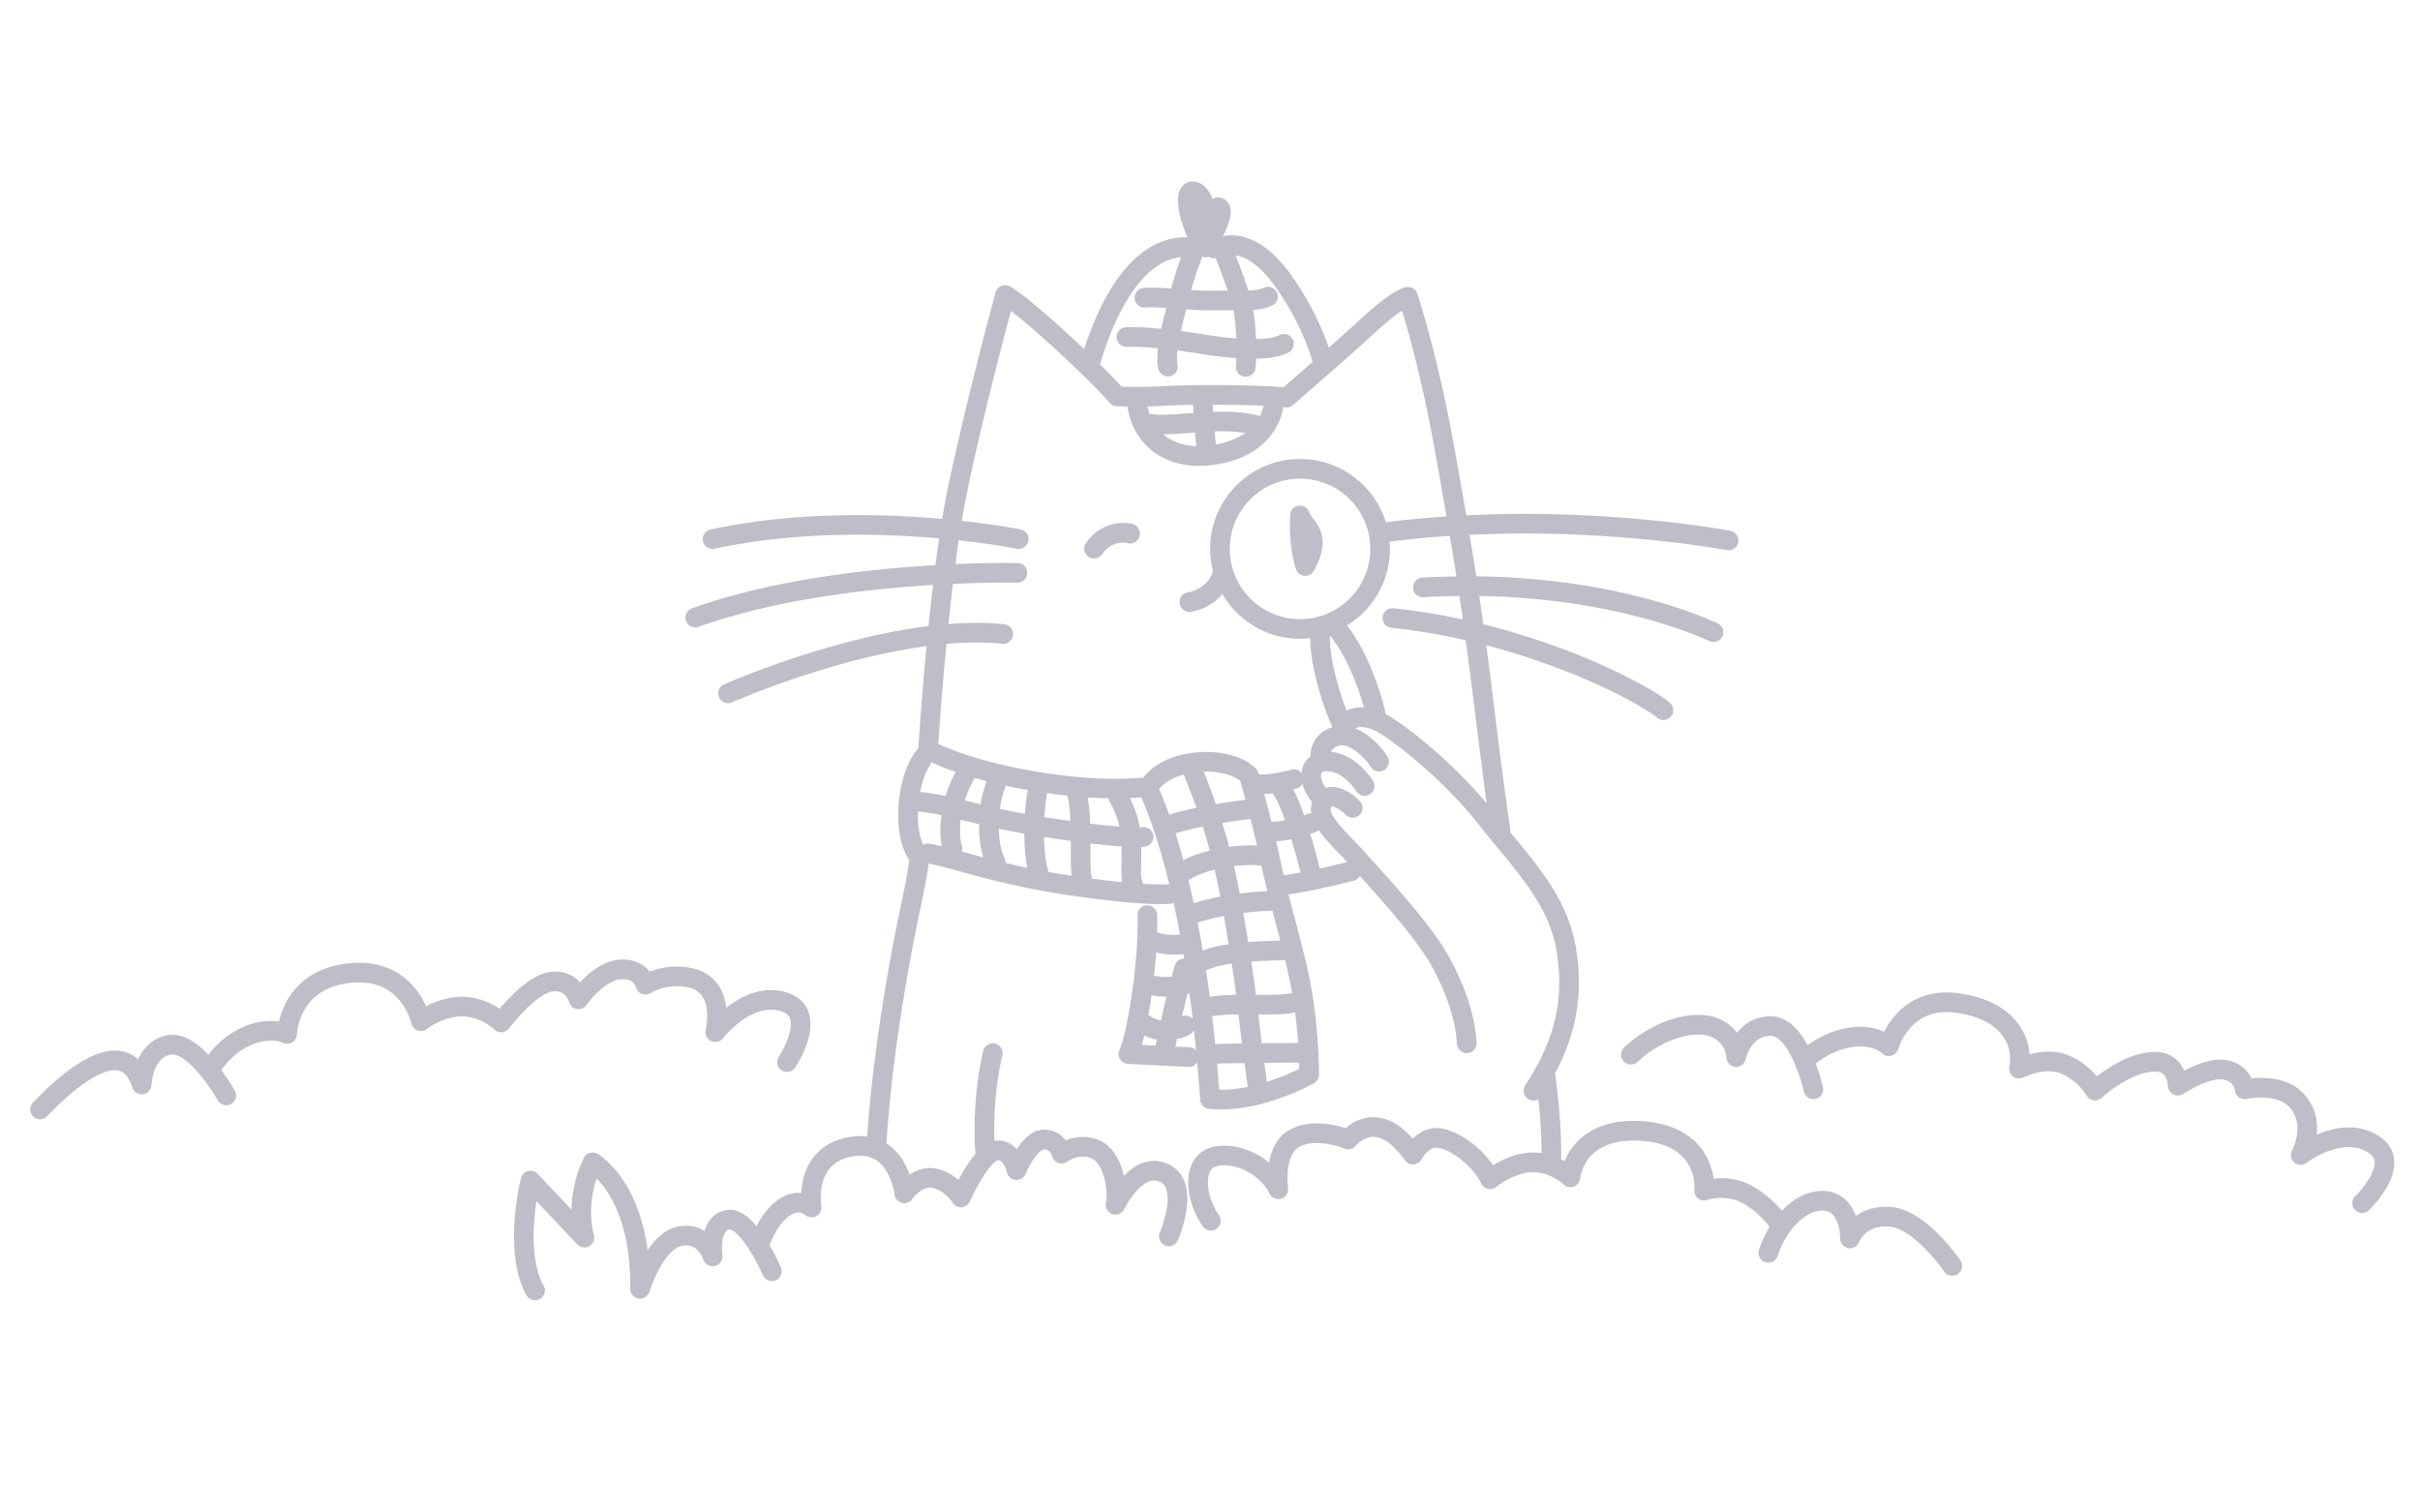 <svg xmlns="http://www.w3.org/2000/svg" width="320" height="200" fill="none"><g fill="#BEBEC9" clip-path="url(#a)"><path d="M69.68 133.313c.593-.575 1.247-1.132 1.864-1.536.614-.41 1.194-.644 1.551-.676.12-.014.23-.02.33-.02.418.002.687.091.907.209.323.175.559.466.711.739.076.135.127.259.157.34l.028.084.003.011.002-.001c.125.487.523.864 1.019.956.5.094 1.013-.116 1.304-.534v.001a12.48 12.48 0 0 1 1.522-1.722c.448-.422.966-.837 1.49-1.14.524-.305 1.045-.492 1.501-.528.114-.01.218-.014.315-.014.457.001.749.087.961.188.313.152.486.363.603.557.056.095.092.182.11.234l.016.049.003-.001a1.297 1.297 0 0 0 1.968.792v.001l.06-.036c.294-.173 1.623-.862 3.382-.857.496 0 1.027.052 1.59.183.5.117.87.297 1.165.514.44.326.74.756.955 1.319.212.559.316 1.245.315 1.963 0 .613-.074 1.247-.195 1.836a1.302 1.302 0 0 0 .734 1.444c.55.251 1.202.087 1.57-.391.008-.013.787-1.009 1.982-1.957.597-.474 1.296-.935 2.037-1.266.742-.333 1.518-.535 2.299-.535.422.001.847.058 1.286.19.647.2.916.443 1.088.685.168.244.263.572.264 1.032.01.82-.363 1.95-.775 2.817a13.756 13.756 0 0 1-.743 1.373l-.048.074-.01.016v.001a1.3 1.3 0 1 0 2.163 1.442c.024-.037.503-.756.994-1.807.485-1.057 1.009-2.428 1.019-3.916.002-.822-.18-1.717-.72-2.504-.536-.789-1.406-1.386-2.484-1.703a6.985 6.985 0 0 0-2.034-.299c-1.25 0-2.402.324-3.41.782-.96.439-1.786.997-2.491 1.554-.108-.911-.354-1.824-.842-2.664a5.229 5.229 0 0 0-1.41-1.577 5.691 5.691 0 0 0-2.12-.955 9.532 9.532 0 0 0-2.18-.251 9.803 9.803 0 0 0-3.588.688c-.034-.046-.055-.088-.093-.134a3.985 3.985 0 0 0-1.332-1.036c-.578-.279-1.285-.447-2.089-.445-.172 0-.35.007-.532.023-.983.084-1.861.444-2.626.892-1.047.617-1.895 1.406-2.54 2.089a4.232 4.232 0 0 0-1.106-.876 4.439 4.439 0 0 0-2.155-.529c-.201 0-.407.012-.619.036-1.064.127-1.99.614-2.853 1.196-1.287.883-2.436 2.044-3.295 2.995-.222.247-.423.478-.6.688a10.187 10.187 0 0 0-.594-.373c-1.043-.595-2.535-1.216-4.332-1.218l-.207.003h.006c-1.784.049-3.285.602-4.348 1.132-.089.044-.156.086-.239.13a10.796 10.796 0 0 0-1.173-2.021 9.13 9.13 0 0 0-2.908-2.573c-1.277-.71-2.881-1.17-4.794-1.167-.464 0-.946.026-1.447.081-2.199.24-3.943.929-5.274 1.855-2.005 1.391-3.03 3.262-3.542 4.744-.135.392-.236.757-.312 1.088a7.45 7.45 0 0 0-1.025-.08c-1.38.001-2.983.357-4.592 1.24-1.29.708-2.573 1.766-3.722 3.225a12.82 12.82 0 0 0-1.443-1.311 7.412 7.412 0 0 0-1.532-.921 4.494 4.494 0 0 0-1.786-.395c-.225 0-.453.02-.678.062a4.997 4.997 0 0 0-2.723 1.464 6.305 6.305 0 0 0-1.154 1.725c-.041-.039-.076-.085-.12-.122-.835-.724-1.894-1.058-2.914-1.05-.97.002-1.918.261-2.852.661-1.4.604-2.787 1.538-4.14 2.63-1.35 1.093-2.661 2.347-3.855 3.601a1.3 1.3 0 0 0 1.884 1.793v-.001c1.51-1.589 3.212-3.161 4.832-4.3.808-.569 1.595-1.029 2.306-1.334.71-.307 1.34-.452 1.825-.45.52.009.863.127 1.226.427.358.304.75.869 1.063 1.855a1.301 1.301 0 0 0 2.538-.344 6.96 6.96 0 0 1 .465-2.047c.195-.483.465-.938.8-1.273.34-.335.723-.569 1.295-.679l.202-.019c.2 0 .453.052.753.182.525.223 1.165.692 1.782 1.29.93.894 1.813 2.057 2.444 2.983a27.493 27.493 0 0 1 .945 1.489l.05.085.013.024a1.3 1.3 0 0 0 2.269-1.271c-.02-.031-.71-1.26-1.784-2.708 1.034-1.442 2.167-2.389 3.263-2.993 1.22-.672 2.408-.918 3.34-.918.691-.004 1.24.147 1.489.282.396.207.877.195 1.262-.033.384-.227.626-.639.638-1.084 0 0 .004-.094.023-.268.065-.612.348-2.133 1.321-3.499a6.602 6.602 0 0 1 2.048-1.884c.91-.537 2.086-.962 3.657-1.136.41-.045.797-.066 1.162-.066 1.506.002 2.635.346 3.534.841 1.343.742 2.197 1.879 2.717 2.862.258.488.43.932.533 1.243.052.156.087.278.108.357l.021.084.003.014a1.297 1.297 0 0 0 2.093.735v.001a7.747 7.747 0 0 1 1.347-.819c.821-.402 1.942-.789 3.174-.82h.006l.127-.002c1.176-.003 2.255.423 3.04.875.391.224.705.449.914.613.105.082.183.149.232.192l.05.045.008.008v-.001c.268.256.636.387 1.004.357.37-.03.715-.221.937-.518l.034-.046a25.4 25.4 0 0 1 2.33-2.617ZM316.17 151.942c-.302-.593-.775-1.125-1.38-1.553-1.34-.958-2.831-1.317-4.203-1.313-1.609.005-3.071.457-4.256.971.027-.267.062-.53.063-.813 0-.746-.107-1.542-.387-2.336a6.506 6.506 0 0 0-1.398-2.291c-.826-.884-1.844-1.404-2.826-1.699-.987-.295-1.953-.378-2.783-.379-.484.001-.918.03-1.286.068-.051-.104-.089-.203-.153-.313a4.206 4.206 0 0 0-1.117-1.248 4.79 4.79 0 0 0-1.94-.838 4.557 4.557 0 0 0-.905-.086c-.794.002-1.558.17-2.282.397-.937.298-1.807.703-2.507 1.069a4.966 4.966 0 0 0-.305-.598 3.876 3.876 0 0 0-1.196-1.234 4.011 4.011 0 0 0-1.889-.614 6.074 6.074 0 0 0-.514-.02c-2.325.017-4.443 1.096-6.048 2.1-.621.394-1.16.784-1.592 1.116-.086-.102-.161-.197-.261-.306-.756-.824-1.904-1.817-3.499-2.475-.876-.361-1.767-.485-2.591-.485a9.827 9.827 0 0 0-2.538.357 7.812 7.812 0 0 0-2.153-4.805c-1.545-1.626-3.939-2.831-7.278-3.278a11.505 11.505 0 0 0-1.549-.108c-1.716-.002-3.179.421-4.357 1.066-1.773.97-2.89 2.391-3.571 3.545-.12.205-.222.398-.317.584-.977-.444-2.063-.645-3.165-.645-2.345.009-4.839.871-6.968 2.432-.398-.741-.857-1.461-1.42-2.091-.425-.471-.91-.896-1.484-1.215a4.012 4.012 0 0 0-1.957-.522c-1.181-.004-2.209.332-3.008.842-.61.39-1.085.859-1.461 1.339a5.996 5.996 0 0 0-2.109-1.723c-.905-.451-1.933-.637-3.018-.639-1.544.002-3.226.383-4.911 1.104a17.033 17.033 0 0 0-4.884 3.208 1.3 1.3 0 0 0 1.777 1.898 14.436 14.436 0 0 1 4.132-2.716c1.405-.605 2.778-.896 3.886-.894.78-.001 1.419.144 1.854.364.977.495 1.392 1.14 1.632 1.704.115.28.173.536.2.709l.023.189.002.033.003-.001a1.298 1.298 0 0 0 2.57.241h.001c.001-.024.208-.908.736-1.668.263-.382.593-.729.998-.975.408-.246.889-.412 1.577-.416.23.002.442.058.696.197.44.237.965.776 1.432 1.5.709 1.08 1.29 2.519 1.668 3.667a24.282 24.282 0 0 1 .533 1.847l.025.106.007.03a1.3 1.3 0 1 0 2.539-.562c-.01-.038-.318-1.423-.949-3.117 1.789-1.468 4.033-2.28 5.878-2.271 1.234.001 2.241.339 2.919.936a1.3 1.3 0 0 0 2.108-.626s.022-.075.072-.215c.174-.491.701-1.712 1.696-2.74a6.154 6.154 0 0 1 1.854-1.333c.75-.344 1.643-.571 2.761-.572.375 0 .774.026 1.201.084 2.911.396 4.683 1.382 5.742 2.494a5.196 5.196 0 0 1 1.463 3.627c0 .353-.035.698-.1 1.026-.097.488.095.991.492 1.291.396.299.93.345 1.373.12v.001a7.921 7.921 0 0 1 1.063-.418c.63-.204 1.467-.393 2.284-.391.563 0 1.11.086 1.601.289 1.139.468 2.002 1.204 2.573 1.828a7.338 7.338 0 0 1 .775 1.007l.03.049v.001a1.298 1.298 0 0 0 2.022.326l.005-.004c.083-.078 1.087-.98 2.461-1.833 1.369-.863 3.121-1.629 4.524-1.613.109 0 .211.003.307.011l.006.001c.329.027.523.108.68.206.229.147.41.387.549.721.137.327.208.723.229 1.013a1.302 1.302 0 0 0 2.017.982l.004-.002c.063-.043.846-.552 1.854-1.033a11.844 11.844 0 0 1 1.599-.639c.537-.167 1.055-.262 1.448-.26.153 0 .284.013.39.035h.003c.429.088.7.227.899.374a1.642 1.642 0 0 1 .626.99l.01.057v.001h.002a1.295 1.295 0 0 0 1.586 1.144 9.573 9.573 0 0 1 1.885-.184c.649-.001 1.378.071 2.034.269.66.199 1.233.512 1.676.985.415.445.676.903.845 1.379.168.476.239.973.239 1.472.008 1.155-.414 2.324-.721 2.894a1.299 1.299 0 0 0 1.943 1.636h.001c.044-.034.773-.579 1.831-1.096 1.056-.522 2.438-.997 3.739-.992.947.004 1.835.223 2.696.831.315.226.474.429.573.62.097.192.142.39.144.644.002.367-.119.848-.347 1.353-.338.757-.899 1.543-1.373 2.113-.237.286-.451.521-.603.681l-.176.18-.043.043-.009.008v.001a1.3 1.3 0 0 0 1.796 1.88c.035-.035.818-.781 1.631-1.899.406-.56.82-1.214 1.148-1.942.325-.727.573-1.536.576-2.418a3.983 3.983 0 0 0-.43-1.829Z"/><path d="m285.418 139.131.002.001h.005l-.007-.001ZM294.503 140.198h.002l.001.001-.003-.001ZM95.956 160.029l.001-.001h.003l-.004.001ZM123.817 154.539l.003.001-.003-.001ZM190.6 149.219h.004-.004ZM241.756 157.543h.001l.003.001-.004-.001Z"/><path d="M256.388 163.268c-.848-.855-1.839-1.727-2.945-2.421-1.104-.689-2.34-1.221-3.701-1.266a6.963 6.963 0 0 0-.278-.005c-1.136-.001-2.11.214-2.911.558-.442.188-.811.42-1.146.662-.237-.648-.583-1.331-1.144-1.933a4.277 4.277 0 0 0-2.506-1.32 5.38 5.38 0 0 0-.823-.063c-.964 0-1.895.254-2.749.677-.942.467-1.799 1.136-2.564 1.939-.113-.13-.231-.264-.361-.406-.85-.921-2.072-2.055-3.639-2.908-1.413-.769-2.838-.982-3.985-.982-.38 0-.73.024-1.046.059a8.801 8.801 0 0 0-.259-1.245 8.095 8.095 0 0 0-2.722-4.133c-1.543-1.245-3.782-2.116-6.852-2.243h.004a16.735 16.735 0 0 0-.731-.016c-2.134-.001-3.855.422-5.209 1.102a8.112 8.112 0 0 0-3.924 4.225c-.144-.082-.313-.161-.476-.242.007-.328.013-.658.013-.99 0-3.273-.306-6.704-.775-10.132-.009-.067-.046-.121-.065-.184 1.929-3.612 3.189-7.557 3.185-12.117 0-1.559-.145-3.186-.451-4.89-.652-3.628-2.321-6.692-4.324-9.506-1.339-1.879-2.829-3.659-4.307-5.445.008-.097.03-.19.016-.29-.7-4.793-1.38-10.08-2.113-16.06-.37-3.012-.719-5.748-1.073-8.367a93.726 93.726 0 0 1 10.648 3.475c3.13 1.234 5.797 2.487 7.849 3.575a42.337 42.337 0 0 1 2.592 1.481c.694.433 1.215.805 1.509 1.052a1.3 1.3 0 0 0 1.669-1.994c-.445-.371-1.038-.786-1.799-1.262-2.65-1.657-7.333-4.029-13.367-6.216a96.364 96.364 0 0 0-9.482-2.886 477.672 477.672 0 0 0-.541-3.733c7.968.115 14.697 1.193 19.831 2.441 5.427 1.319 9.097 2.82 10.587 3.514a1.3 1.3 0 0 0 1.098-2.357c-1.656-.77-5.462-2.319-11.071-3.683-5.396-1.312-12.467-2.437-20.842-2.521a490.785 490.785 0 0 0-.884-5.487c2.423-.112 4.805-.18 7.089-.18 7.683 0 14.429.552 19.248 1.104 2.409.275 4.336.55 5.658.757a89.586 89.586 0 0 1 1.899.317l.126.023a1.3 1.3 0 0 0 .486-2.554c-.053-.01-11.804-2.245-27.417-2.246-2.42 0-4.949.071-7.525.196a971.163 971.163 0 0 0-1.729-9.756c-2.175-11.96-4.739-19.507-4.755-19.554a1.297 1.297 0 0 0-1.577-.834c-.644.181-1.232.499-1.843.891-.912.59-1.863 1.367-2.837 2.213-.972.846-1.961 1.762-2.904 2.614-.643.582-1.55 1.388-2.539 2.26-.599-1.835-1.51-3.839-2.564-5.762-1.445-2.62-3.119-5.038-4.743-6.56-.984-.916-1.953-1.556-2.902-1.964a6.84 6.84 0 0 0-2.723-.578c-.374 0-.725.04-1.065.095.223-.415.434-.849.604-1.296.232-.627.416-1.225.425-1.901a2.374 2.374 0 0 0-.091-.673 1.803 1.803 0 0 0-.447-.768 1.6 1.6 0 0 0-.433-.312 1.504 1.504 0 0 0-1.328.003c-.036.019-.055.042-.089.062a5.285 5.285 0 0 0-.642-1.204 2.994 2.994 0 0 0-.794-.758 2.257 2.257 0 0 0-1.611-.324c-.107.02-.22.056-.318.102a1.932 1.932 0 0 0-.667.521 2.357 2.357 0 0 0-.459.952 3.9 3.9 0 0 0-.098.908c.002.652.115 1.324.282 2.015.24.98.597 1.982.987 2.853-.104-.004-.208-.014-.311-.014-1.425-.002-2.841.36-4.17 1.067-1.998 1.06-3.803 2.861-5.407 5.363-1.419 2.215-2.686 4.992-3.782 8.358a168.306 168.306 0 0 0-4.209-3.861 87.16 87.16 0 0 0-3.208-2.717c-.964-.766-1.754-1.35-2.419-1.715a1.306 1.306 0 0 0-1.13-.055 1.31 1.31 0 0 0-.745.853c-.003.013-3.747 13.657-6.293 25.778-.27 1.29-.526 2.697-.77 4.175a125.104 125.104 0 0 0-11.118-.51c-6.066.001-12.835.474-19.51 1.907a1.3 1.3 0 1 0 .546 2.542c6.437-1.383 13.034-1.849 18.964-1.848 3.955 0 7.601.208 10.718.484-.17 1.154-.332 2.336-.486 3.534-2.312.134-4.882.327-7.614.609-7.74.798-16.733 2.285-24.587 5.103a1.3 1.3 0 1 0 .879 2.448c7.534-2.708 16.362-4.183 23.975-4.965 2.502-.258 4.87-.44 7.023-.57-.216 1.823-.414 3.65-.596 5.434-5.644.701-11.301 2.171-15.983 3.642-6.436 2.027-11.01 4.049-11.04 4.061a1.3 1.3 0 1 0 1.05 2.379l.196-.085c.993-.428 5.669-2.394 11.776-4.246 4.157-1.263 8.982-2.453 13.74-3.091l-.096 1.014a469.55 469.55 0 0 0-.987 12.444c-.885 1.055-1.512 2.363-1.942 3.788a17.945 17.945 0 0 0-.72 5.055c0 1.245.129 2.453.409 3.55.232.896.567 1.718 1.054 2.429-.023.211-.064.534-.14 1.005-.157.979-.455 2.596-1.014 5.212-1.289 6.043-3.64 18.741-4.408 30.355a6.8 6.8 0 0 0-.927-.072c-.487 0-.997.047-1.529.143-1.313.236-2.408.706-3.28 1.336-1.313.945-2.08 2.221-2.494 3.426a9.61 9.61 0 0 0-.495 2.632c-.12-.011-.239-.032-.359-.031a4.427 4.427 0 0 0-1.981.489c-.93.466-1.754 1.209-2.479 2.161a11.843 11.843 0 0 0-1.091 1.764c-.21-.252-.424-.498-.651-.725a6.025 6.025 0 0 0-1.257-.985c-.465-.265-1.01-.463-1.626-.464a2.676 2.676 0 0 0-.547.055 3.463 3.463 0 0 0-1.7.874c-.583.556-.899 1.223-1.094 1.862-.042-.026-.08-.055-.124-.08a4.62 4.62 0 0 0-2.306-.599c-.356 0-.725.038-1.104.114-1.2.245-2.147.947-2.907 1.743-.405.43-.753.9-1.075 1.377-.545-4.046-1.777-6.954-3.049-8.952-1.705-2.683-3.451-3.717-3.592-3.796a1.289 1.289 0 0 0-1.03-.112c-.346.107-.627.35-.785.676a16.32 16.32 0 0 0-1.62 6.82l-4.469-4.734a1.3 1.3 0 0 0-2.202.561c-.363 1.389-.93 4.394-.933 7.691.008 2.654.354 5.494 1.662 7.822a1.3 1.3 0 0 0 2.261-1.283c-.954-1.66-1.33-4.129-1.323-6.539a30.78 30.78 0 0 1 .374-4.635l5.39 5.71a1.3 1.3 0 0 0 2.188-1.274c-.02-.067-.356-1.25-.355-3.003 0-1.251.17-2.786.73-4.437a12.054 12.054 0 0 1 1.645 2.144c1.388 2.28 2.798 6.005 2.801 11.9l-.003.518a1.298 1.298 0 0 0 2.542.398l.003-.009c.04-.135.532-1.642 1.355-3.115.41-.736.903-1.459 1.42-1.989.52-.536 1.039-.848 1.483-.933.223-.044.42-.063.593-.063.436.003.744.105 1.02.259.409.228.74.625.953.985.106.177.183.34.23.451l.046.12.008.022.002-.001a1.298 1.298 0 0 0 2.522-.589 7.014 7.014 0 0 1-.059-.935c-.004-.557.076-1.252.27-1.708.095-.23.207-.393.318-.497a.851.851 0 0 1 .436-.217h.004l.021-.003c.034-.001.149.015.342.125.338.185.839.651 1.314 1.256.723.906 1.422 2.096 1.92 3.044.25.475.452.89.591 1.184l.158.342.039.089.012.025a1.3 1.3 0 0 0 2.384-1.036c-.013-.029-.597-1.378-1.501-2.929.556-1.493 1.271-2.631 1.977-3.345.36-.366.713-.621 1.028-.778.316-.157.587-.216.821-.217.308.006.578.087.916.353a1.3 1.3 0 0 0 2.096-1.233h.001c-.001-.007-.073-.447-.073-1.085-.004-.897.152-2.164.726-3.188a4.126 4.126 0 0 1 1.204-1.365c.537-.386 1.241-.707 2.221-.886.391-.07.745-.101 1.066-.101 1.022.006 1.716.291 2.303.722.873.642 1.471 1.733 1.809 2.701.169.48.277.92.34 1.231.031.155.052.279.063.359l.013.087.002.017a1.3 1.3 0 0 0 2.366.592c.036-.053.356-.481.81-.848.226-.184.483-.352.74-.465a1.87 1.87 0 0 1 .762-.174c.108 0 .214.01.324.034h.003c.822.171 1.498.646 1.971 1.108.235.229.415.449.531.604l.124.176.024.037.002.004.001-.001c.247.414.708.66 1.189.633a1.304 1.304 0 0 0 1.114-.771l.026-.056c.135-.299.809-1.744 1.648-3.085.416-.669.879-1.311 1.29-1.745a3.25 3.25 0 0 1 .531-.47l.153-.085.027-.01.086-.005c.154.005.224.033.36.132.196.142.44.513.582.861.074.172.127.332.16.442l.033.124.006.025.001-.001a1.299 1.299 0 0 0 2.469.227l.002-.004c.03-.075.448-1.03 1.027-1.888.285-.428.615-.828.899-1.069.14-.121.266-.201.352-.24l.14-.043c.273.003.42.058.544.125.18.099.329.281.428.468.049.091.083.176.101.229l.016.052.001.002.002-.001a1.3 1.3 0 0 0 .821.919c.414.149.875.076 1.225-.189l.001.001c.01-.008.254-.183.625-.345a3.528 3.528 0 0 1 1.389-.307 2.87 2.87 0 0 1 1.192.259c.254.114.508.318.755.635.37.47.691 1.188.894 1.961.207.772.303 1.598.302 2.257.002.414-.04.766-.088.96a1.298 1.298 0 0 0 .832 1.528 1.298 1.298 0 0 0 1.606-.667l.001-.002c.009-.022.524-1.073 1.317-2.044.396-.488.861-.951 1.322-1.26.466-.313.897-.464 1.296-.463.231.001.466.044.75.172.403.19.596.406.773.765.169.356.265.875.263 1.473.003.975-.249 2.121-.513 2.993a16.862 16.862 0 0 1-.477 1.359l-.031.073-.007.017a1.3 1.3 0 1 0 2.382 1.042c.015-.034.317-.726.623-1.742.304-1.019.62-2.354.623-3.742-.002-.849-.119-1.732-.506-2.571a4.087 4.087 0 0 0-2.062-2.038 4.404 4.404 0 0 0-1.818-.401c-1.08.001-2.023.409-2.785.932a8.103 8.103 0 0 0-1.212 1.049 10.504 10.504 0 0 0-.402-1.365 7.348 7.348 0 0 0-1.031-1.883c-.446-.573-1.019-1.084-1.741-1.409a5.463 5.463 0 0 0-2.258-.488 5.98 5.98 0 0 0-2.253.457 3.565 3.565 0 0 0-1.08-.951 3.67 3.67 0 0 0-1.82-.459 2.925 2.925 0 0 0-1.271.301c-.646.314-1.132.77-1.554 1.248-.288.331-.542.68-.768 1.022a3.785 3.785 0 0 0-.478-.455 3.157 3.157 0 0 0-2.358-.659c-.037.004-.07.015-.106.021-.015-.43-.026-.889-.025-1.394-.002-2.723.248-6.418 1.068-9.888a1.3 1.3 0 1 0-2.53-.597c-.884 3.752-1.137 7.606-1.138 10.485 0 1.259.049 2.312.121 3.12-.159.189-.324.371-.475.573-.702.946-1.309 2.004-1.775 2.881-.695-.606-1.651-1.232-2.92-1.502a4.175 4.175 0 0 0-.866-.091c-.723 0-1.373.188-1.918.444-.277.13-.52.28-.749.434-.145-.4-.322-.825-.545-1.26-.47-.906-1.144-1.857-2.136-2.601-.12-.09-.259-.164-.388-.246.696-11.583 3.106-24.655 4.406-30.733.565-2.645.871-4.299 1.038-5.344.064-.401.107-.709.137-.954 3.995.807 9.043 2.777 18.579 4.195 6.79 1.01 10.504 1.171 12.197 1.171.75 0 1.103-.031 1.15-.035.166-.017.318-.069.458-.14.304 1.385.585 2.795.85 4.221-.212.01-.427.033-.633.033-.977.006-1.871-.136-2.391-.382.008-.339.021-.687.021-1.012 0-.461-.008-.907-.026-1.335a1.301 1.301 0 0 0-2.598.11v-.001c.016.386.024.796.024 1.226.001 2.812-.342 6.441-.825 9.636a61.108 61.108 0 0 1-.795 4.317c-.275 1.22-.573 2.198-.783 2.651a1.301 1.301 0 0 0 1.119 1.836l8.045.403c.467.023.872-.219 1.119-.578.13 1.439.225 2.643.287 3.49a106.506 106.506 0 0 1 .095 1.414c.037.639.53 1.153 1.166 1.218.529.054 1.059.079 1.586.079 3.16-.004 6.198-.875 8.474-1.728 2.274-.856 3.782-1.707 3.823-1.73.401-.226.652-.648.661-1.108 0-.007.002-.127.002-.346 0-1.105-.057-4.738-.738-9.514-.418-2.917-1.254-6.267-2.112-9.538-.401-1.53-.807-3.039-1.178-4.472 4.067-.581 8.669-1.841 8.699-1.847.327-.089.584-.301.751-.568a202.658 202.658 0 0 1 3.823 4.31c2.192 2.553 4.472 5.433 5.611 7.498 2.394 4.324 3.231 7.745 3.399 10.374a1.3 1.3 0 0 0 2.595-.165c-.192-3.044-1.166-6.863-3.72-11.469-1.335-2.399-3.67-5.31-5.911-7.93-2.235-2.608-4.384-4.909-5.23-5.872-.923-1.048-2.105-2.16-3.023-3.219-.458-.526-.845-1.034-1.091-1.465-.252-.432-.337-.769-.332-.922l.002-.032a.884.884 0 0 1 .049-.268l.013-.026.086-.01c.126-.003.389.048.721.22.332.17.729.454 1.137.863a1.3 1.3 0 0 0 1.838-1.839c-.573-.572-1.172-1.02-1.786-1.336-.615-.315-1.25-.506-1.91-.508a2.816 2.816 0 0 0-.769.112c-.467-.613-.654-1.214-.65-1.589 0-.179.035-.302.066-.367l.068-.091.003-.002c.044-.035.313-.148.693-.143.852.008 2.319.446 3.861 2.681a1.299 1.299 0 1 0 2.147-1.466c-1.717-2.533-3.779-3.616-5.514-3.782.071-.159.173-.3.306-.427.27-.252.664-.43 1.178-.431.411-.013 1.127.253 1.846.8.721.536 1.438 1.311 1.959 2.096a1.3 1.3 0 0 0 2.164-1.441 11.31 11.31 0 0 0-2.566-2.738 7.597 7.597 0 0 0-1.673-.955c.162-.097.409-.18.783-.18.589-.004 1.451.222 2.422.816 1.279.776 3.517 2.441 5.924 4.57 2.413 2.131 5.019 4.741 7.122 7.429 2.211 2.822 4.536 5.396 6.419 8.045 1.887 2.651 3.325 5.349 3.883 8.457.28 1.561.41 3.032.41 4.431-.005 5.208-1.777 9.465-4.501 13.632a1.3 1.3 0 0 0 .375 1.8 1.29 1.29 0 0 0 1.369.021c.256 2.389.412 4.74.412 6.98l-.002.174a7.828 7.828 0 0 0-1.127-.091c-1.808.007-3.395.656-4.555 1.269-.26.138-.495.275-.71.406a13.14 13.14 0 0 0-2.473-2.657 12.623 12.623 0 0 0-2.127-1.416c-.733-.379-1.477-.661-2.239-.783a4.189 4.189 0 0 0-.649-.052 4.111 4.111 0 0 0-1.949.499 5.124 5.124 0 0 0-1.196.907c-.66-.743-1.317-1.349-1.993-1.8-1.038-.698-2.148-1.046-3.223-1.041-.19 0-.376.011-.559.029-1.204.128-2.13.666-2.757 1.141-.127.097-.234.19-.338.28-.843-.271-2.236-.627-3.806-.633-1.125.001-2.364.189-3.529.806a4.752 4.752 0 0 0-1.606 1.396c-.603.822-.926 1.741-1.114 2.611-.028.134-.035.257-.058.388-.42-.346-.855-.666-1.311-.932-1.486-.865-3.105-1.326-4.625-1.33-.77 0-1.521.121-2.215.408-.905.368-1.593 1.076-1.99 1.878-.403.806-.561 1.7-.563 2.615.009 1.928.695 4.008 1.926 5.779a1.3 1.3 0 1 0 2.13-1.491c-.937-1.325-1.464-3.007-1.456-4.288-.001-.607.114-1.11.285-1.446.178-.338.365-.516.663-.645.307-.128.727-.211 1.22-.21.974-.004 2.209.325 3.314.974 1.11.648 2.085 1.596 2.675 2.779a1.3 1.3 0 0 0 2.448-.775 10.15 10.15 0 0 1-.08-1.31c-.002-.742.082-1.68.343-2.455.129-.388.298-.732.501-1.007.205-.276.436-.485.732-.643.666-.355 1.476-.503 2.31-.502.926-.002 1.86.182 2.545.371a11.297 11.297 0 0 1 1.028.337l.049.019.007.003.002.001a1.302 1.302 0 0 0 1.521-.383h.001l.007-.008c.043-.052.296-.336.667-.598.373-.265.847-.495 1.342-.543.1-.011.197-.016.291-.016.543.005 1.085.146 1.781.604.69.458 1.505 1.254 2.415 2.504.266.365.708.568 1.159.53a1.302 1.302 0 0 0 1.05-.708l.001.001s.056-.108.163-.269c.161-.242.44-.589.762-.835.33-.25.655-.391 1.03-.392l.239.019.004.001c.383.059.899.236 1.446.522.823.427 1.72 1.088 2.482 1.84.764.749 1.394 1.596 1.731 2.33a1.299 1.299 0 0 0 2.005.458c.035-.029.675-.539 1.601-1.02.926-.486 2.133-.923 3.245-.917 1.181-.002 2.203.402 2.935.823.364.209.652.42.842.571.094.076.164.137.207.176l.043.04.001.001a1.301 1.301 0 0 0 2.213-.803h.001c0-.046.165-1.362 1.086-2.558a5.543 5.543 0 0 1 2.044-1.646c.945-.454 2.212-.781 3.954-.782.2 0 .404.004.612.014h.004c1.766.075 3.083.422 4.071.889 1.478.705 2.265 1.668 2.746 2.641.475.967.599 1.965.597 2.535 0 .171-.012.303-.02.359-.063.452.112.899.466 1.187.351.287.821.369 1.25.22v.001c.021-.009.823-.27 1.879-.268.832 0 1.804.154 2.744.666 1.208.654 2.248 1.601 2.967 2.385.272.296.483.551.658.772a14.282 14.282 0 0 0-1.404 3.017 1.3 1.3 0 1 0 2.47.811c.555-1.7 1.507-3.256 2.594-4.331.542-.539 1.114-.958 1.671-1.232.559-.276 1.094-.408 1.598-.408.145 0 .285.011.422.032l.004.001c.464.077.736.249 1.004.526.396.41.686 1.142.822 1.815a6.82 6.82 0 0 1 .149 1.303l.001.042a1.299 1.299 0 0 0 2.529.388l.003.001c.01-.034.22-.566.742-1.043.53-.475 1.33-.959 2.854-.969l.192.003h.009c.689.015 1.535.327 2.398.871 1.296.808 2.585 2.092 3.513 3.167a25.364 25.364 0 0 1 1.403 1.774l.074.105.021.03a1.3 1.3 0 0 0 2.151-1.461c-.029-.039-1.146-1.688-2.837-3.397ZM156.207 43.511c.2-.867.428-1.748.648-2.604 1.04.072 2.082.13 3.032.13.145 0 .288 0 .426-.003h.008c.269-.006.543-.009.822-.009.638 0 1.298.01 1.953.016v.001c.204 1.067.328 2.39.382 3.702a44.726 44.726 0 0 1-3.764-.441 136.07 136.07 0 0 0-3.564-.527c.02-.089.036-.175.057-.265Zm4.936-5.086c-.295 0-.589.003-.881.01h.008c-.125.002-.253.003-.383.003-.71 0-1.529-.04-2.377-.094.315-1.14.692-2.265 1.017-3.158.184-.507.345-.923.472-1.245.14.047.297.081.473.082.126.002.247-.03.366-.063.27.168.585.228.909.169.285.725.674 1.733 1.06 2.793.184.506.361 1.015.53 1.513-.394-.005-.793-.01-1.194-.01Zm-10.357-1.198c.986-1.151 1.99-1.966 2.978-2.49a6.33 6.33 0 0 1 2.427-.731 44.282 44.282 0 0 0-1.324 4.152c-.948-.066-1.852-.12-2.634-.12-.352 0-.681.01-.992.04a1.3 1.3 0 1 0 .244 2.588c.196-.018.452-.028.748-.028.551-.001 1.24.034 1.986.083-.184.714-.373 1.46-.545 2.207-.042.184-.079.367-.119.55-1.363-.13-2.711-.223-4.036-.223-.199 0-.397.002-.594.006a1.3 1.3 0 1 0 .05 2.6c.181-.004.362-.006.544-.006 1.161 0 2.368.08 3.599.194-.047.443-.081.879-.082 1.3 0 .479.035.945.131 1.402a1.3 1.3 0 0 0 2.544-.537 4.276 4.276 0 0 1-.075-.866 9.45 9.45 0 0 1 .065-1.008c1.172.155 2.364.33 3.599.53 1.337.215 2.78.385 4.194.482-.012.381-.03.744-.055 1.074a1.3 1.3 0 0 0 2.594.193h-.001c.028-.375.048-.777.061-1.194a16.371 16.371 0 0 0 2.125-.156c.795-.125 1.517-.31 2.17-.663a1.3 1.3 0 1 0-1.249-2.28c-.231.13-.703.282-1.314.373a13.91 13.91 0 0 1-1.739.126 30.309 30.309 0 0 0-.371-3.853c.147-.012.3-.016.444-.032.765-.092 1.482-.234 2.16-.593a1.301 1.301 0 0 0-1.236-2.288c-.182.105-.627.234-1.22.298-.24.027-.516.043-.797.057-.032-.1-.056-.189-.089-.29a92.26 92.26 0 0 0-1.58-4.357c.333.053.685.146 1.071.311.633.273 1.353.73 2.158 1.479 1.271 1.173 2.896 3.46 4.236 5.91 1.222 2.215 2.23 4.596 2.687 6.404l-.735.643c-.964.844-1.85 1.617-2.494 2.178l-.604.526c-.296-.032-.628-.06-1.012-.086-2.057-.14-5.366-.215-8.504-.215-2.29 0-4.476.04-6.016.128a71.986 71.986 0 0 1-4.065.123c-.777 0-1.369-.016-1.763-.031l-.048-.002c-.582-.665-1.415-1.53-2.443-2.553-.129-.128-.279-.271-.413-.403 1.505-5.038 3.37-8.663 5.334-10.952Zm6.969 16.307c.015.28.035.648.061 1.07-1.534.11-2.965.232-4.159.229a10.18 10.18 0 0 1-1.666-.12 7.175 7.175 0 0 1-.251-.967c.769-.018 1.628-.05 2.592-.105a84.27 84.27 0 0 1 3.423-.107Zm.253 3.665c.031.342.063.684.098 1.007.031.282.065.534.1.786-1.892-.073-3.335-.665-4.401-1.564 1.313-.011 2.742-.123 4.203-.229Zm2.791 1.588c-.037-.258-.075-.55-.108-.864-.03-.274-.059-.565-.086-.861.364-.012.73-.033 1.09-.032a18.978 18.978 0 0 1 2.96.215c-.898.646-2.123 1.206-3.856 1.542Zm5.8-3.775c-1.59-.437-3.255-.58-4.904-.582-.429 0-.857.01-1.283.026-.022-.364-.04-.679-.054-.938 2.014.001 4.098.034 5.834.094.314.011.611.023.899.036a6.031 6.031 0 0 1-.492 1.364Zm-37.517 29.947c1.181 0 2.334.054 3.443.17a1.3 1.3 0 0 0 .27-2.586 35.811 35.811 0 0 0-3.713-.184 47.7 47.7 0 0 0-3.662.165c.181-1.752.377-3.535.591-5.312 3.147-.143 5.635-.172 7.081-.172.458 0 .812.003 1.051.006.239.003.357.006.357.006a1.3 1.3 0 0 0 .06-2.6c-.009 0-.53-.012-1.468-.012-1.411 0-3.768.026-6.753.155.14-1.068.284-2.122.435-3.147a106.285 106.285 0 0 1 6.091.828 68.835 68.835 0 0 1 1.492.266l.096.02a1.3 1.3 0 0 0 .517-2.549c-.031-.006-3.017-.61-7.792-1.137a93.71 93.71 0 0 1 .721-3.898c1.261-6.004 2.826-12.416 4.075-17.322.624-2.453 1.17-4.53 1.559-5.993l.146-.545c1.834 1.398 4.644 3.88 7.197 6.272a144.646 144.646 0 0 1 3.61 3.49c1.022 1.027 1.827 1.89 2.181 2.335.226.283.554.457.915.484.024.002.544.041 1.509.06.291 2.106 1.243 4.05 2.817 5.471 1.647 1.497 3.95 2.382 6.666 2.378.86 0 1.762-.087 2.704-.265 3.444-.644 5.646-2.229 6.898-3.945a8.54 8.54 0 0 0 1.53-3.563c.072.01.139.02.187.029a1.3 1.3 0 0 0 1.085-.298c.004-.004 6.453-5.608 9.009-7.922 1.276-1.154 2.594-2.38 3.777-3.352a18.265 18.265 0 0 1 1.625-1.215c.816 2.668 2.618 9.01 4.212 17.774.633 3.481 1.181 6.569 1.673 9.436-2.627.175-5.305.427-8.012.773-1.502-4.845-6.017-8.363-11.356-8.364-6.566 0-11.888 5.322-11.889 11.889 0 1.003.138 1.97.372 2.901-.04.09-.091.174-.11.275-.042.29-.351.916-.915 1.433a4.466 4.466 0 0 1-2.308 1.138 1.3 1.3 0 1 0 .438 2.563 7.067 7.067 0 0 0 3.649-1.805c.181-.172.34-.351.495-.532 2.061 3.533 5.882 5.914 10.268 5.915.457 0 .905-.032 1.349-.082l-.001.007c.005 2.29.587 4.9 1.254 7.173a41.382 41.382 0 0 0 1.025 3.038c.24.624.457 1.138.656 1.551a4.152 4.152 0 0 0-1.661.929 3.915 3.915 0 0 0-1.24 2.869l.002.08c-.395.287-.71.662-.903 1.079a3.32 3.32 0 0 0-.274 1.111 1.295 1.295 0 0 0-1.392-.453l-.017.005c-.106.031-.675.192-1.419.342-.741.15-1.663.286-2.422.284-.153 0-.283-.012-.416-.022l-.061-.208a1.284 1.284 0 0 0-.328-.556c-.797-.792-1.823-1.318-2.95-1.67-1.128-.348-2.37-.518-3.64-.518-1.67.001-3.389.293-4.942.931-1.331.549-2.538 1.389-3.426 2.542a1.29 1.29 0 0 0-.478-.052c-.971.087-2.027.13-3.142.13-3.812.001-8.308-.502-12.525-1.335-4.214-.83-8.166-2-10.853-3.262-.009-.005-.019-.003-.028-.007.145-2.166.511-7.3 1.082-13.224a45.129 45.129 0 0 1 3.926-.196Zm42.824-3.086a9.254 9.254 0 0 1-6.568-2.72 9.254 9.254 0 0 1-2.721-6.568 9.256 9.256 0 0 1 2.721-6.569 9.255 9.255 0 0 1 6.568-2.72 9.25 9.25 0 0 1 6.567 2.72 9.256 9.256 0 0 1 2.721 6.569 9.254 9.254 0 0 1-2.721 6.567 9.25 9.25 0 0 1-6.567 2.72Zm1.491 25.667c-.119.01-.238.014-.355.059l-.025.009c-.069.025-.281.102-.577.201-.146-.412-.289-.829-.443-1.224-.316-.803-.64-1.54-.989-2.193.274-.071.441-.121.454-.124.34-.101.606-.331.765-.619.203.82.615 1.635 1.253 2.387l.009.008c-.07.248-.121.502-.136.761l-.006.19c.002.188.022.368.05.545Zm-1.744 30.381c-.889.002-2.742.007-4.806.026a246.585 246.585 0 0 1-.455-3.802c.305.003.616.006.915.006.924 0 1.816-.016 2.647-.089.453-.04.884-.102 1.301-.186.19 1.51.316 2.88.398 4.045Zm-13.945-3.215c-.006-.007-.008-.016-.014-.022a1.3 1.3 0 0 0-1.394-.292c.22-.953.462-1.964.712-2.957l.273-.062a185 185 0 0 1 .423 3.333Zm-5.435-3.106a8.2 8.2 0 0 0 1.744.186c.079-.001.154-.007.232-.009a172.526 172.526 0 0 0-.736 3.145 3.384 3.384 0 0 1-.638-.148 2.735 2.735 0 0 1-1.013-.622c.145-.819.284-1.666.411-2.552Zm-.964 5.317c.237.122.477.232.717.314.314.108.626.182.934.234l-.166.794-1.803-.09c.107-.387.213-.8.318-1.252Zm12.153-5.374c-1.186.018-2.368.085-3.497.256a179.14 179.14 0 0 0-.489-3.458c.554-.278 1.31-.525 2.182-.708.386-.082.792-.152 1.21-.214.225 1.463.427 2.867.594 4.124Zm-2.344-6.453c-.727.155-1.421.352-2.073.606a153.01 153.01 0 0 0-.669-3.708 30.42 30.42 0 0 1 3.45-.864c.217 1.218.432 2.479.637 3.737-.453.068-.907.136-1.345.229Zm-3.268-5.664a119.799 119.799 0 0 0-.69-3.025c.929-.613 2.161-1.086 3.446-1.407.277 1.197.52 2.374.749 3.573a33.37 33.37 0 0 0-3.505.859Zm7.504-11.14c.287 1.121.585 2.326.863 3.53a11.66 11.66 0 0 0-.854-.033c-.765.001-1.752.066-2.827.206a73.465 73.465 0 0 0-.92-3.158 97.85 97.85 0 0 1 3.67-.536l.068-.009Zm-1.433 9.856a95.295 95.295 0 0 0-.754-3.614 19.802 19.802 0 0 1 2.196-.145c.463-.003.83.033.884.048.185.038.367.03.54-.009.218 1.059.496 2.217.8 3.419a44.558 44.558 0 0 0-3.663.318l-.003-.017Zm.074-14.875.197.697c.132.47.302 1.082.492 1.786-.757.098-2.13.285-3.734.555l-.165.029c-.468-1.34-.997-2.757-1.611-4.289.098-.003.197-.014.294-.013 1.034-.001 2.036.143 2.871.402.699.214 1.262.514 1.656.833Zm-7.473-.84a106.263 106.263 0 0 1 1.679 4.393c-1.249.259-2.492.561-3.597.909a57.38 57.38 0 0 0-1.336-3.402c.539-.637 1.304-1.171 2.249-1.56a8.846 8.846 0 0 1 1.005-.34Zm2.517 6.876c.353 1.105.662 2.156.936 3.171-1.189.297-2.392.695-3.491 1.287a84.727 84.727 0 0 0-1.047-3.569c1.05-.327 2.319-.628 3.602-.889Zm1.248 25.076c1.037-.164 2.236-.227 3.489-.239.122 1.142.285 2.496.454 3.84-1.296.02-2.533.047-3.542.084a212.104 212.104 0 0 0-.401-3.685Zm10.575-3.074c-.316.071-.697.13-1.134.167a29.05 29.05 0 0 1-2.421.079c-.395 0-.807-.004-1.223-.007a196.255 196.255 0 0 0-.627-4.395c.356-.025.712-.047 1.059-.065 1.296-.066 2.48-.089 3.419-.128.367 1.517.684 2.981.927 4.349Zm-5.812-6.733a267.473 267.473 0 0 0-.656-3.852 42.62 42.62 0 0 1 3.858-.302c.259.983.523 1.978.787 2.984.086.326.167.651.252.977-1.139.038-2.658.076-4.241.193Zm3.081-15.929-.004.001a191.91 191.91 0 0 0-.954-3.65c.385-.013.765-.041 1.135-.085.012.02.014.043.027.063.353.498.814 1.458 1.24 2.558.118.304.234.628.349.951-.547.104-1.081.175-1.508.172a3.6 3.6 0 0 1-.285-.01Zm-23.784 7.213c-.04-.124-.098-.534-.121-1.055a39.574 39.574 0 0 1-.033-1.907l.003-1.364.169.021a84.41 84.41 0 0 0 3.945.379l.003.373v.452c0 .791-.032 1.658-.032 2.428.001.484.01.924.064 1.34.005.04.014.081.02.121a121.52 121.52 0 0 1-3.992-.464c-.003-.108.005-.215-.026-.324Zm.32-6.888c-.163-.019-.345-.043-.512-.064-.04-1.19-.136-2.367-.33-3.461.937.063 1.846.096 2.742.112.024.153.068.305.149.447.729 1.27 1.106 2.343 1.321 3.302a86.562 86.562 0 0 1-3.37-.336Zm-21.463-8.138c.958.439 2.023.855 3.167 1.247a15.736 15.736 0 0 0-1.328 3.185 29.956 29.956 0 0 0-3.369-.543c.087-.439.186-.871.309-1.281.307-1.038.738-1.943 1.221-2.608Zm12.322 6.777a89.453 89.453 0 0 1-3.308-.657c.149-1.078.401-2.136.797-3.052.475.104.953.205 1.437.3.481.095.973.169 1.459.256a27.525 27.525 0 0 0-.385 3.153Zm-5.851-1.245c-.732-.177-1.427-.348-2.094-.512.308-1.008.724-2 1.262-2.875.021-.036.023-.076.041-.113.52.149 1.051.293 1.592.432a14.562 14.562 0 0 0-.801 3.068Zm-2.474 5.512c-.153-.469-.257-1.187-.256-2.019a12.22 12.22 0 0 1 .094-1.461c.759.187 1.558.385 2.423.592 0 .043-.005.089-.005.132 0 1.123.098 2.185.276 3.126.078.402.175.768.282 1.122-1.005-.268-1.939-.525-2.818-.765.062-.233.084-.48.004-.727Zm5.605 1.528c-.165-.284-.378-.888-.518-1.643a14.096 14.096 0 0 1-.221-2.183c1.04.223 2.157.446 3.378.66.01 1.09.068 2.114.165 3.002.064.568.14 1.069.233 1.521a97.894 97.894 0 0 1-2.894-.648 1.261 1.261 0 0 0-.143-.709Zm5.67-8.531c.904.13 1.809.254 2.706.35.005.061-.01.119.004.181v-.001c.202.873.305 1.984.359 3.161a174.952 174.952 0 0 1-3.442-.517c.064-1.075.182-2.158.373-3.174Zm-16.412 6.834a6.177 6.177 0 0 1-.364-1.051c-.214-.834-.329-1.845-.328-2.906 0-.147.011-.297.016-.445 1.007.097 2.024.269 3.104.5a15.714 15.714 0 0 0-.147 2.052c.001.734.062 1.42.19 2.056a38.329 38.329 0 0 0-1.63-.353 1.273 1.273 0 0 0-.841.147Zm16.531 3.588a1.296 1.296 0 0 0-.056-.455c-.111-.323-.252-1.021-.344-1.883a27.494 27.494 0 0 1-.144-2.285c1.232.196 2.412.369 3.545.524v.163c0 .527-.003 1.043-.003 1.537.001.74.006 1.428.036 2.037.017.312.038.599.071.873a108.13 108.13 0 0 1-3.105-.511Zm15.886 1.639v-.001c-.001 0-.065.006-.213.012s-.376.013-.693.013c-.54 0-1.345-.02-2.447-.088a1.276 1.276 0 0 0-.199-.643 2.807 2.807 0 0 1-.029-.286 12.421 12.421 0 0 1-.019-.756c0-.699.032-1.573.032-2.428v-.452l-.003-.304c.18-.01.348-.026.511-.05a1.3 1.3 0 1 0-.398-2.57 3.253 3.253 0 0 1-.319.026c-.021-.13-.036-.254-.063-.387-.209-1.05-.599-2.216-1.235-3.482a34.2 34.2 0 0 0 1.45-.094c.02-.002.035-.013.055-.016 1.459 3.385 2.683 7.304 3.706 11.52-.047 0-.089-.018-.136-.014Zm.919 9.302c.371 0 .728-.032 1.09-.056l.096.582c-.561 0-1.079.345-1.247.91-.138.466-.276.96-.413 1.466-.302.03-.608.051-.909.05a4.957 4.957 0 0 1-1.419-.182c.114-1.025.214-2.053.285-3.059.817.215 1.67.285 2.517.289Zm1.92 12.252-1.898-.095.037-.175c.05-.242.11-.521.175-.825.196-.041.404-.077.577-.127.293-.086.55-.18.779-.285.115-.054.223-.109.333-.176a1.89 1.89 0 0 0 .366-.281c.086-.085.136-.189.193-.29.102.926.193 1.806.274 2.632a1.283 1.283 0 0 0-.836-.378Zm3.89 5.609c-.057-.8-.147-1.978-.276-3.439 1.029-.036 2.306-.062 3.631-.081.18 1.369.337 2.516.422 3.141-1.158.237-2.361.392-3.543.39-.078 0-.155-.01-.234-.011Zm7.594-1.477c-.404.15-.837.295-1.283.436l-.032-.235c-.079-.582-.187-1.381-.305-2.274l.438-.004a754.69 754.69 0 0 1 3.247-.018l.915-.002c.009.313.014.584.017.808-.636.317-1.691.808-2.997 1.289Zm.504-28.835a101.57 101.57 0 0 0-.557-2.55 12.2 12.2 0 0 0 1.995-.268 87.686 87.686 0 0 1 1.061 3.748c.063.241.111.433.144.564l.024.096c-.753.139-1.509.264-2.233.361a59.883 59.883 0 0 1-.434-1.951Zm6.899-1.815c.684.724 1.371 1.41 1.928 2.015-.544.144-1.929.5-3.61.871-.015-.058-.517-2.122-1.255-4.54-.004-.012-.009-.024-.012-.037.425-.141.695-.244.709-.249.159-.06.297-.152.415-.261.526.774 1.169 1.501 1.825 2.201Zm1.872-17.99-.119-.3a39.45 39.45 0 0 1-1.405-4.487c-.414-1.673-.703-3.413-.701-4.793 0-.121.01-.228.015-.343 1.2 1.443 2.329 3.583 3.167 5.643a35.01 35.01 0 0 1 1.156 3.277c.061.206.115.401.167.591-.12-.008-.242-.03-.36-.03-.675 0-1.335.14-1.92.441Zm11.988 5.596c-2.51-2.215-4.797-3.93-6.294-4.843-.183-.11-.364-.197-.546-.292a21.52 21.52 0 0 0-.541-2.2 37.28 37.28 0 0 0-2.081-5.413c-.709-1.47-1.534-2.898-2.492-4.117 3.404-2.091 5.68-5.836 5.681-10.124 0-.325-.023-.645-.049-.964 2.688-.34 5.353-.591 7.966-.76.31 1.852.595 3.62.867 5.36-1.466.024-2.955.07-4.493.164a1.3 1.3 0 1 0 .159 2.595c1.623-.1 3.192-.145 4.731-.165.155 1.032.306 2.065.454 3.103a84.837 84.837 0 0 0-9.171-1.487 1.3 1.3 0 1 0-.27 2.587c3.402.354 6.697.933 9.826 1.648.398 2.911.789 5.95 1.205 9.344.543 4.422 1.056 8.47 1.572 12.229-2.042-2.444-4.349-4.743-6.524-6.665Z"/><path d="m249.74 159.58.001.001h.008l-.009-.001ZM162.195 26.566l.002.003.004.004-.006-.007ZM143.962 73.648a1.3 1.3 0 0 0 1.797-.39 3.292 3.292 0 0 1 1.24-1.123 3.299 3.299 0 0 1 1.506-.39c.217 0 .415.026.585.073a1.3 1.3 0 0 0 .684-2.509 4.814 4.814 0 0 0-1.269-.164 5.875 5.875 0 0 0-2.718.69 5.888 5.888 0 0 0-2.215 2.017 1.3 1.3 0 0 0 .39 1.796ZM173.594 68.514c-.296-.372-.445-.615-.472-.733a1.3 1.3 0 0 0-1.616-.877 1.288 1.288 0 0 0-.889 1.487c-.005.04-.027.073-.029.113-.018.371-.026.73-.026 1.077.002 3.42.778 5.604.814 5.706.172.48.614.816 1.122.856.508.04.996-.225 1.241-.672.797-1.458 1.156-2.656 1.159-3.738a4.303 4.303 0 0 0-.319-1.645c-.292-.707-.7-1.203-.985-1.574Z"/></g><defs><clipPath id="a"><path fill="#fff" d="M4 24h312.6v147.953H4z"/></clipPath></defs></svg>